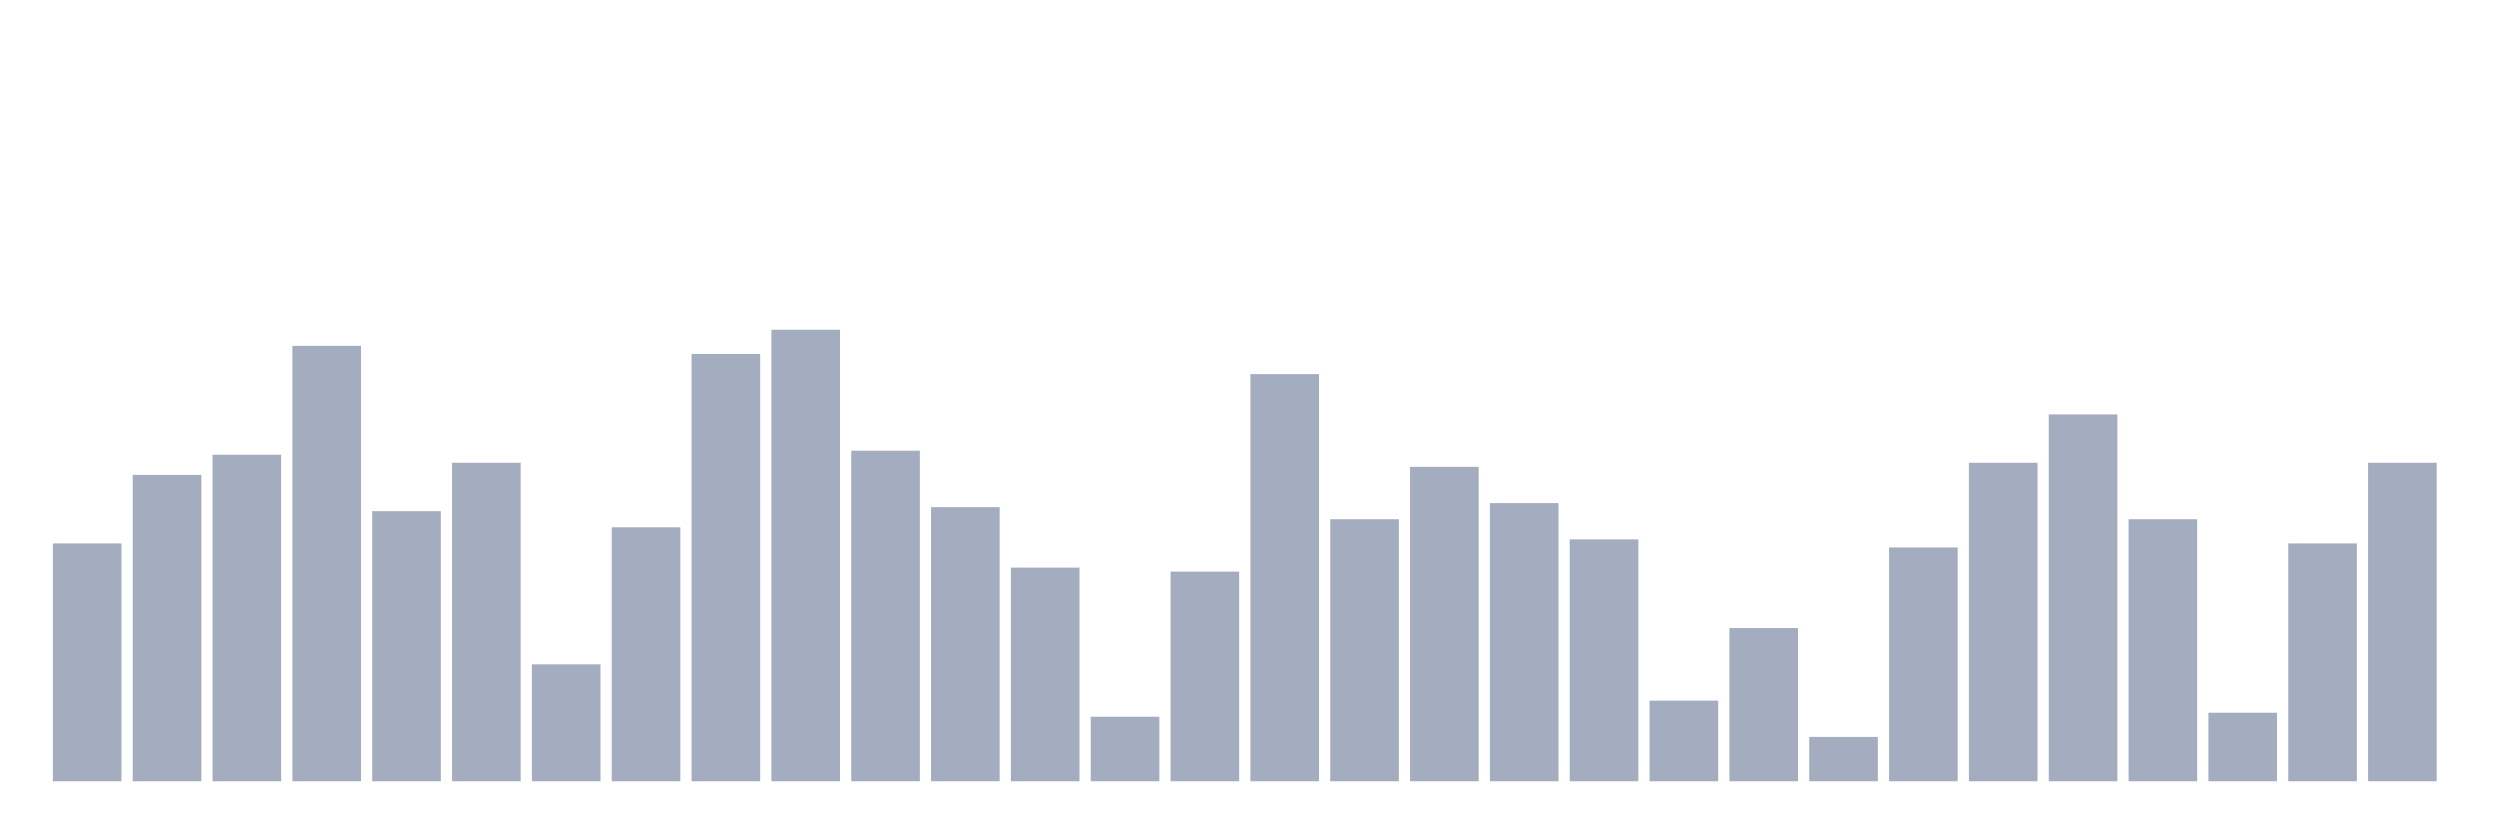 <svg xmlns="http://www.w3.org/2000/svg" viewBox="0 0 480 160"><g transform="translate(10,10)"><rect class="bar" x="0.153" width="13.175" y="94.334" height="45.666" fill="rgb(164,173,192)"></rect><rect class="bar" x="15.482" width="13.175" y="81.176" height="58.824" fill="rgb(164,173,192)"></rect><rect class="bar" x="30.81" width="13.175" y="77.307" height="62.693" fill="rgb(164,173,192)"></rect><rect class="bar" x="46.138" width="13.175" y="56.409" height="83.591" fill="rgb(164,173,192)"></rect><rect class="bar" x="61.466" width="13.175" y="88.142" height="51.858" fill="rgb(164,173,192)"></rect><rect class="bar" x="76.794" width="13.175" y="78.854" height="61.146" fill="rgb(164,173,192)"></rect><rect class="bar" x="92.123" width="13.175" y="117.554" height="22.446" fill="rgb(164,173,192)"></rect><rect class="bar" x="107.451" width="13.175" y="91.238" height="48.762" fill="rgb(164,173,192)"></rect><rect class="bar" x="122.779" width="13.175" y="57.957" height="82.043" fill="rgb(164,173,192)"></rect><rect class="bar" x="138.107" width="13.175" y="53.313" height="86.687" fill="rgb(164,173,192)"></rect><rect class="bar" x="153.436" width="13.175" y="76.533" height="63.467" fill="rgb(164,173,192)"></rect><rect class="bar" x="168.764" width="13.175" y="87.368" height="52.632" fill="rgb(164,173,192)"></rect><rect class="bar" x="184.092" width="13.175" y="98.978" height="41.022" fill="rgb(164,173,192)"></rect><rect class="bar" x="199.42" width="13.175" y="127.616" height="12.384" fill="rgb(164,173,192)"></rect><rect class="bar" x="214.748" width="13.175" y="99.752" height="40.248" fill="rgb(164,173,192)"></rect><rect class="bar" x="230.077" width="13.175" y="61.827" height="78.173" fill="rgb(164,173,192)"></rect><rect class="bar" x="245.405" width="13.175" y="89.69" height="50.31" fill="rgb(164,173,192)"></rect><rect class="bar" x="260.733" width="13.175" y="79.628" height="60.372" fill="rgb(164,173,192)"></rect><rect class="bar" x="276.061" width="13.175" y="86.594" height="53.406" fill="rgb(164,173,192)"></rect><rect class="bar" x="291.39" width="13.175" y="93.56" height="46.44" fill="rgb(164,173,192)"></rect><rect class="bar" x="306.718" width="13.175" y="124.52" height="15.48" fill="rgb(164,173,192)"></rect><rect class="bar" x="322.046" width="13.175" y="110.588" height="29.412" fill="rgb(164,173,192)"></rect><rect class="bar" x="337.374" width="13.175" y="131.486" height="8.514" fill="rgb(164,173,192)"></rect><rect class="bar" x="352.702" width="13.175" y="95.108" height="44.892" fill="rgb(164,173,192)"></rect><rect class="bar" x="368.031" width="13.175" y="78.854" height="61.146" fill="rgb(164,173,192)"></rect><rect class="bar" x="383.359" width="13.175" y="69.567" height="70.433" fill="rgb(164,173,192)"></rect><rect class="bar" x="398.687" width="13.175" y="89.69" height="50.31" fill="rgb(164,173,192)"></rect><rect class="bar" x="414.015" width="13.175" y="126.842" height="13.158" fill="rgb(164,173,192)"></rect><rect class="bar" x="429.344" width="13.175" y="94.334" height="45.666" fill="rgb(164,173,192)"></rect><rect class="bar" x="444.672" width="13.175" y="78.854" height="61.146" fill="rgb(164,173,192)"></rect></g></svg>